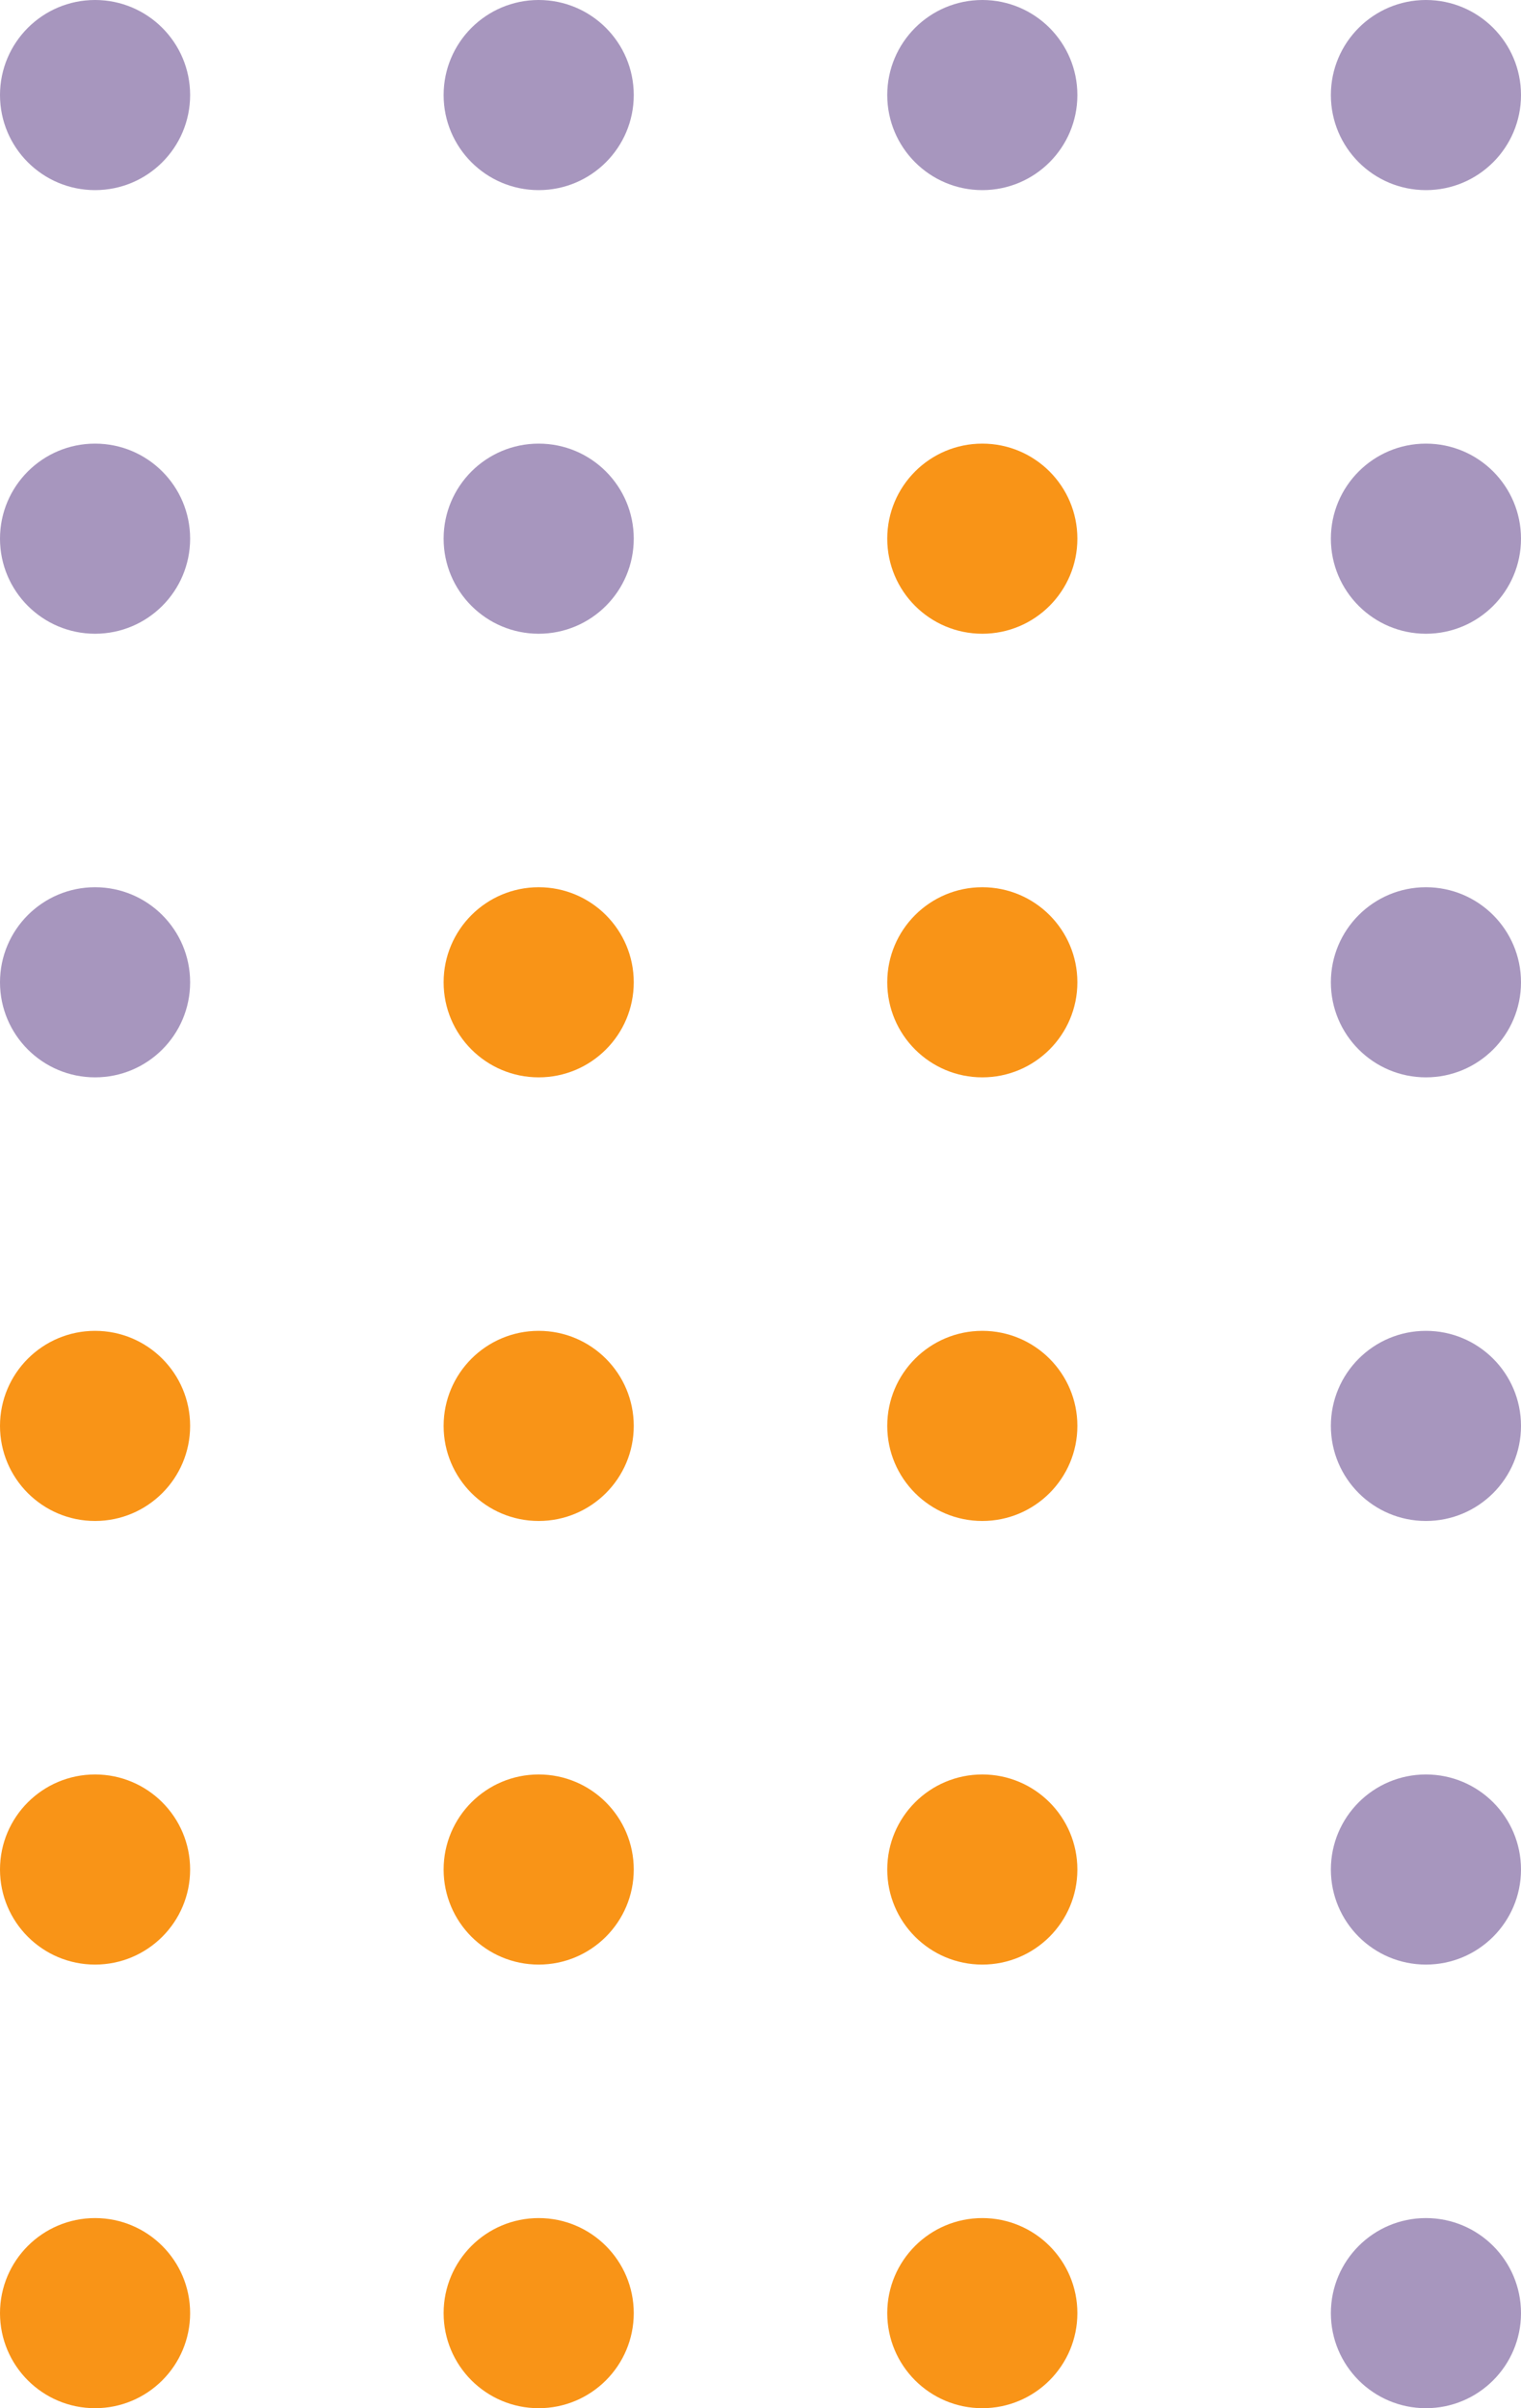 <svg width="48" height="76" viewBox="0 0 48 76" fill="none" xmlns="http://www.w3.org/2000/svg">
<circle cx="3" cy="3" r="3" transform="matrix(-1 0 0 1 48 14)" fill="#A796BE"/>
<circle cx="3" cy="3" r="3" transform="matrix(-1 0 0 1 48 28)" fill="#A796BE"/>
<circle cx="3" cy="3" r="3" transform="matrix(-1 0 0 1 48 42)" fill="#A796BE"/>
<circle cx="3" cy="3" r="3" transform="matrix(-1 0 0 1 48 56)" fill="#A796BE"/>
<circle cx="3" cy="3" r="3" transform="matrix(-1 0 0 1 48 70)" fill="#A796BE"/>
<circle cx="3" cy="3" r="3" transform="matrix(-1 0 0 1 34 14)" fill="#F99417"/>
<circle cx="3" cy="3" r="3" transform="matrix(-1 0 0 1 34 28)" fill="#F99417"/>
<circle cx="3" cy="3" r="3" transform="matrix(-1 0 0 1 34 42)" fill="#F99417"/>
<circle cx="3" cy="3" r="3" transform="matrix(-1 0 0 1 34 56)" fill="#F99417"/>
<circle cx="3" cy="3" r="3" transform="matrix(-1 0 0 1 34 70)" fill="#F99417"/>
<circle cx="3" cy="3" r="3" transform="matrix(-1 0 0 1 20 14)" fill="#A796BE"/>
<circle cx="3" cy="3" r="3" transform="matrix(-1 0 0 1 20 28)" fill="#F99417"/>
<circle cx="3" cy="3" r="3" transform="matrix(-1 0 0 1 20 42)" fill="#F99417"/>
<circle cx="3" cy="3" r="3" transform="matrix(-1 0 0 1 20 56)" fill="#F99417"/>
<circle cx="3" cy="3" r="3" transform="matrix(-1 0 0 1 20 70)" fill="#F99417"/>
<circle cx="3" cy="3" r="3" transform="matrix(-1 0 0 1 6 14)" fill="#A796BE"/>
<circle cx="3" cy="3" r="3" transform="matrix(-1 0 0 1 6 28)" fill="#A796BE"/>
<circle cx="3" cy="3" r="3" transform="matrix(-1 0 0 1 6 42)" fill="#F99417"/>
<circle cx="3" cy="3" r="3" transform="matrix(-1 0 0 1 6 56)" fill="#F99417"/>
<circle cx="3" cy="3" r="3" transform="matrix(-1 0 0 1 6 70)" fill="#F99417"/>
<circle cx="3" cy="3" r="3" transform="matrix(-1 0 0 1 48 0)" fill="#A796BE"/>
<circle cx="3" cy="3" r="3" transform="matrix(-1 0 0 1 34 0)" fill="#A796BE"/>
<circle cx="3" cy="3" r="3" transform="matrix(-1 0 0 1 20 0)" fill="#A796BE"/>
<circle cx="3" cy="3" r="3" transform="matrix(-1 0 0 1 6 0)" fill="#A796BE"/>
</svg>
